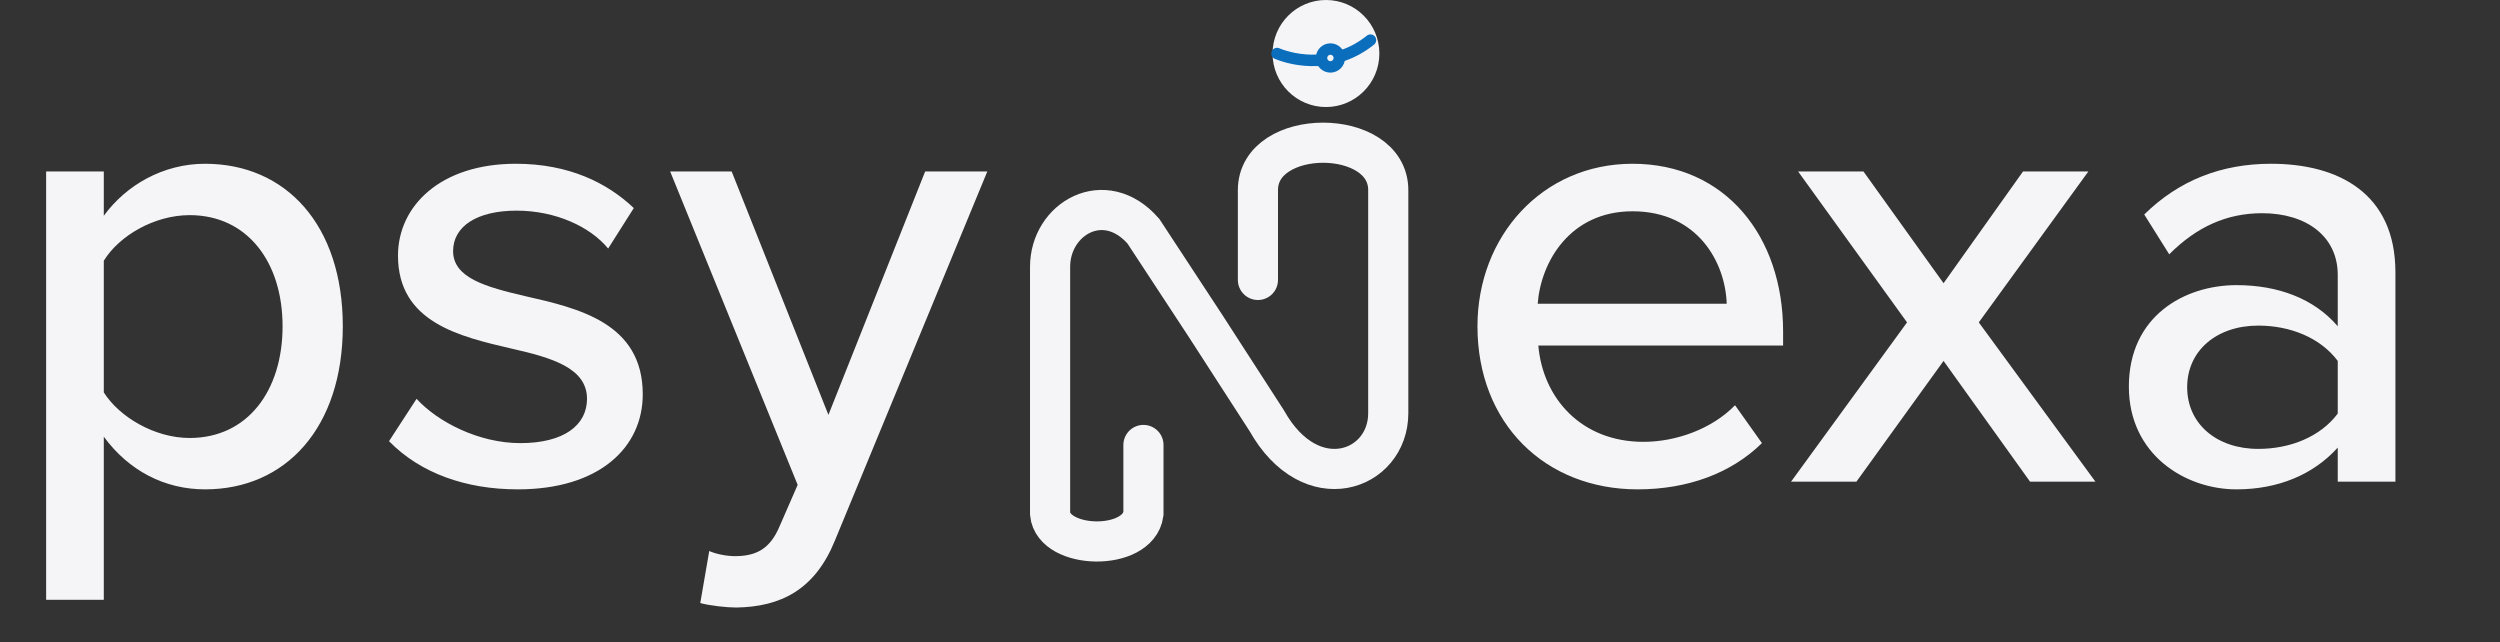 <svg width="218" height="56" viewBox="0 0 218 56" fill="none" xmlns="http://www.w3.org/2000/svg">
<rect x="0" y="0" width="218" height="56" fill="#333333" stroke="none"/>
<g id="header-logo">
<path id="Vector" d="M9.051 38.08V52.304H4.023V14.952H9.051V18.816C11.007 16.128 14.247 14.28 17.879 14.28C24.919 14.28 29.892 19.6 29.892 28.448C29.892 37.296 24.919 42.672 17.879 42.672C14.359 42.672 11.23 41.048 9.051 38.08ZM24.64 28.448C24.64 22.848 21.567 18.76 16.538 18.76C13.465 18.76 10.392 20.552 9.051 22.736V34.216C10.392 36.344 13.465 38.192 16.538 38.192C21.567 38.192 24.64 34.104 24.64 28.448ZM33.923 38.472L36.325 34.776C38.169 36.792 41.745 38.64 45.376 38.64C49.176 38.64 51.187 37.072 51.187 34.776C51.187 32.088 48.114 31.192 44.65 30.408C40.069 29.344 34.705 28.112 34.705 22.288C34.705 17.976 38.392 14.28 44.985 14.28C49.623 14.28 52.975 15.96 55.266 18.144L53.031 21.672C51.466 19.768 48.449 18.368 45.041 18.368C41.633 18.368 39.51 19.712 39.51 21.896C39.51 24.248 42.415 25.032 45.767 25.816C50.461 26.88 56.048 28.168 56.048 34.384C56.048 39.032 52.249 42.672 45.153 42.672C40.627 42.672 36.66 41.272 33.923 38.472ZM61.064 52.584L61.846 48.048C62.461 48.328 63.41 48.496 64.081 48.496C65.925 48.496 67.154 47.88 67.992 45.864L69.556 42.28L58.438 14.952H63.801L72.238 36.176L80.674 14.952H86.094L72.797 47.152C71.065 51.408 68.104 52.92 64.193 52.976C63.355 52.976 61.846 52.808 61.064 52.584Z" fill="#F5F5F7"/>
<path id="Vector_2" d="M128.835 28.448C128.835 20.608 134.478 14.28 142.356 14.28C150.457 14.28 155.486 20.608 155.486 28.896V30.128H134.142C134.534 34.72 137.886 38.528 143.305 38.528C146.155 38.528 149.284 37.408 151.295 35.336L153.642 38.64C150.96 41.272 147.161 42.672 142.803 42.672C134.757 42.672 128.835 36.96 128.835 28.448ZM142.356 18.424C136.936 18.424 134.366 22.792 134.087 26.488H150.569C150.457 22.904 148.055 18.424 142.356 18.424ZM182.72 42H177.021L169.478 31.472L161.88 42H156.181L166.294 28.112L156.795 14.952H162.494L169.478 24.696L176.407 14.952H182.105L172.551 28.112L182.72 42ZM208.88 42H203.851V39.032C201.728 41.384 198.655 42.672 195.024 42.672C190.554 42.672 185.637 39.648 185.637 33.712C185.637 27.552 190.498 24.864 195.024 24.864C198.655 24.864 201.784 26.04 203.851 28.448V23.968C203.851 20.608 201.114 18.592 197.258 18.592C194.185 18.592 191.559 19.768 189.157 22.176L186.978 18.704C189.995 15.736 193.683 14.28 198.041 14.28C203.907 14.28 208.88 16.856 208.88 23.744V42ZM203.851 36.064V31.472C202.343 29.456 199.717 28.392 196.923 28.392C193.292 28.392 190.721 30.576 190.721 33.768C190.721 36.96 193.292 39.144 196.923 39.144C199.717 39.144 202.343 38.08 203.851 36.064Z" fill="#F5F5F7"/>
<path id="Vector_3" d="M99.708 38.801V44.803C99.247 48.101 91.875 47.938 91.568 44.803V23.267C91.568 19.061 96.329 16.287 99.708 20.168L105.084 28.36L110.459 36.681C114.299 43.533 121.056 41.086 121.056 36.028V30.807V25.423V16.578C121.056 11.066 109.691 11.066 109.691 16.578V24.41" stroke="#F5F5F7" stroke-width="3.5" stroke-linecap="round"/>
<path id="Vector_4" d="M115.624 9.333C118.195 9.333 120.28 7.244 120.28 4.667C120.28 2.089 118.195 0 115.624 0C113.053 0 110.968 2.089 110.968 4.667C110.968 7.244 113.053 9.333 115.624 9.333Z" fill="#F5F5F7"/>
<path id="Vector_5" d="M111.356 4.667C112.908 5.315 116.4 5.989 119.504 3.5" stroke="#0A6EBD" stroke-linecap="round"/>
<path id="Vector_6" d="M116.012 5.833C116.441 5.833 116.788 5.485 116.788 5.056C116.788 4.626 116.441 4.278 116.012 4.278C115.583 4.278 115.236 4.626 115.236 5.056C115.236 5.485 115.583 5.833 116.012 5.833Z" fill="#F5F5F7" stroke="#0A6EBD"/>
</g>
</svg>
